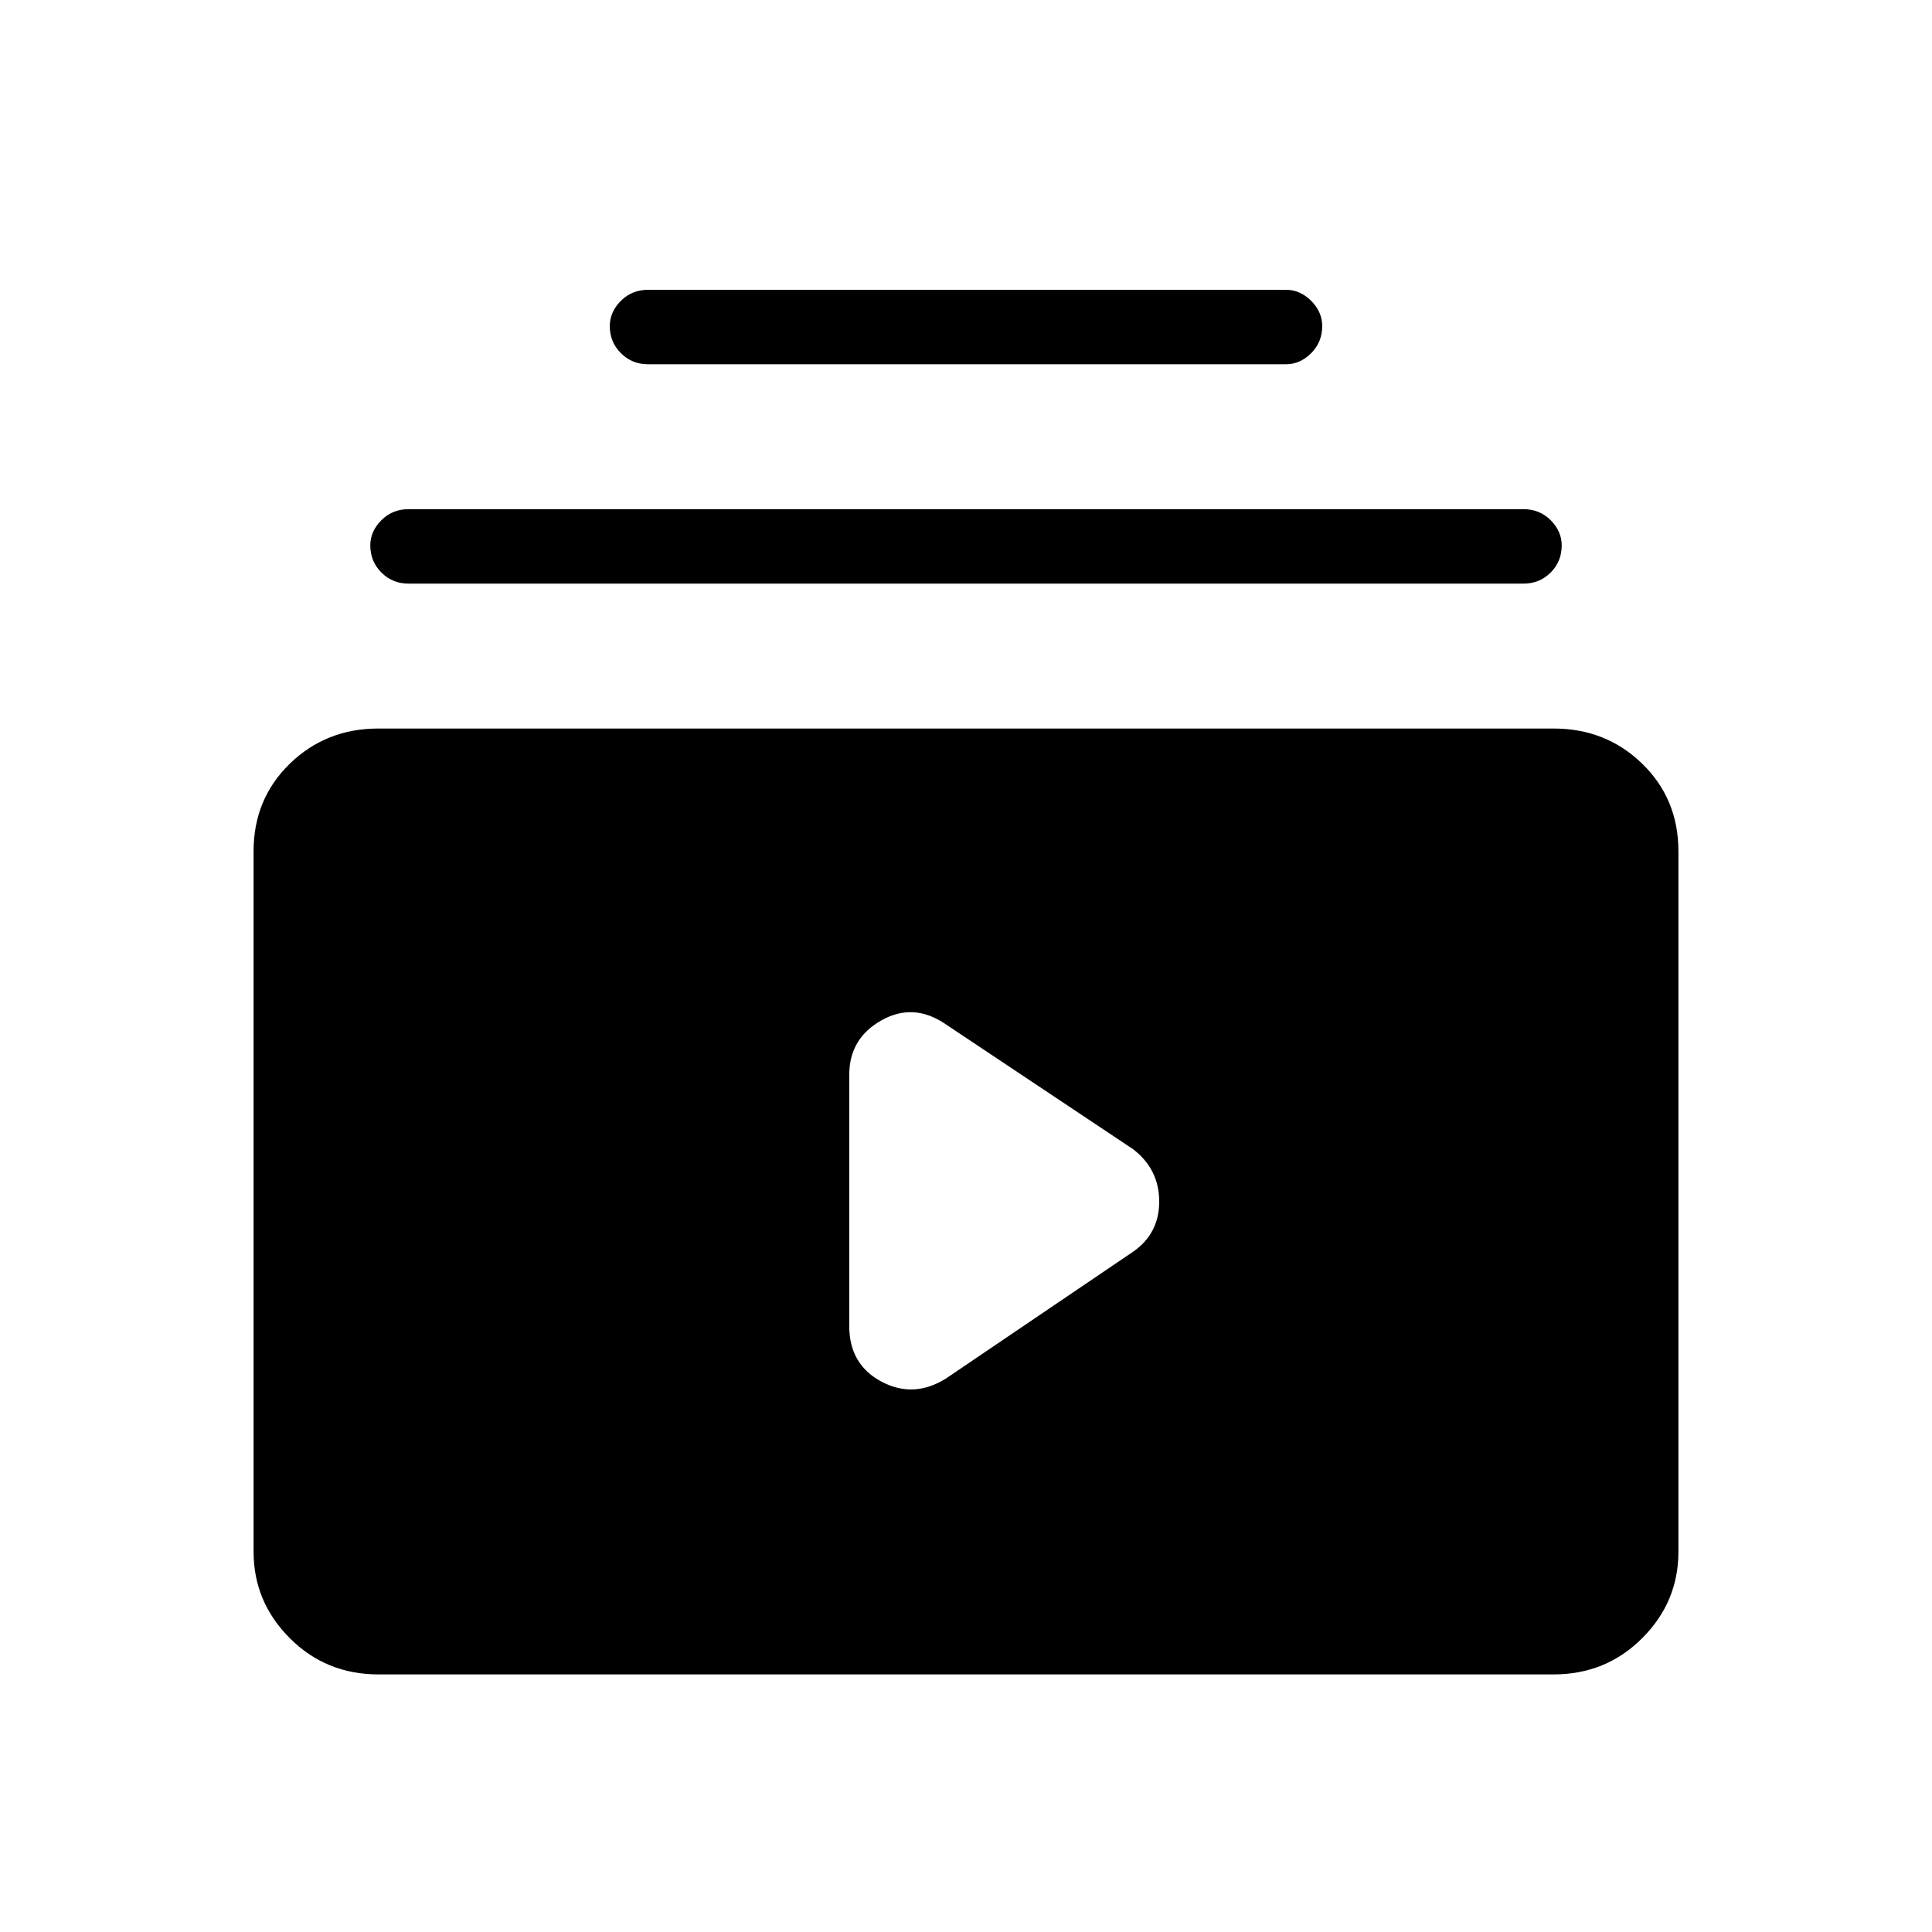 <svg xmlns="http://www.w3.org/2000/svg" height="24" width="24"><path d="M8.05 4.525Q7.85 4.525 7.713 4.387Q7.575 4.25 7.575 4.05Q7.575 3.875 7.713 3.737Q7.85 3.6 8.05 3.6H15.975Q16.15 3.6 16.288 3.737Q16.425 3.875 16.425 4.05Q16.425 4.25 16.288 4.387Q16.15 4.525 15.975 4.525ZM5.075 7.25Q4.875 7.25 4.738 7.112Q4.6 6.975 4.6 6.775Q4.6 6.6 4.738 6.462Q4.875 6.325 5.075 6.325H18.925Q19.125 6.325 19.263 6.462Q19.4 6.6 19.4 6.775Q19.4 6.975 19.263 7.112Q19.125 7.25 18.925 7.25ZM4.7 20.8Q4.05 20.8 3.6 20.35Q3.15 19.9 3.15 19.275V10.575Q3.15 9.925 3.6 9.487Q4.05 9.05 4.7 9.05H19.3Q19.95 9.05 20.4 9.487Q20.85 9.925 20.85 10.575V19.275Q20.85 19.9 20.4 20.35Q19.95 20.8 19.3 20.8ZM11.75 17.125 14.075 15.55Q14.4 15.325 14.4 14.925Q14.4 14.525 14.075 14.275L11.75 12.725Q11.35 12.45 10.95 12.675Q10.55 12.9 10.55 13.35V16.475Q10.55 16.95 10.95 17.163Q11.35 17.375 11.75 17.125Z"/></svg>